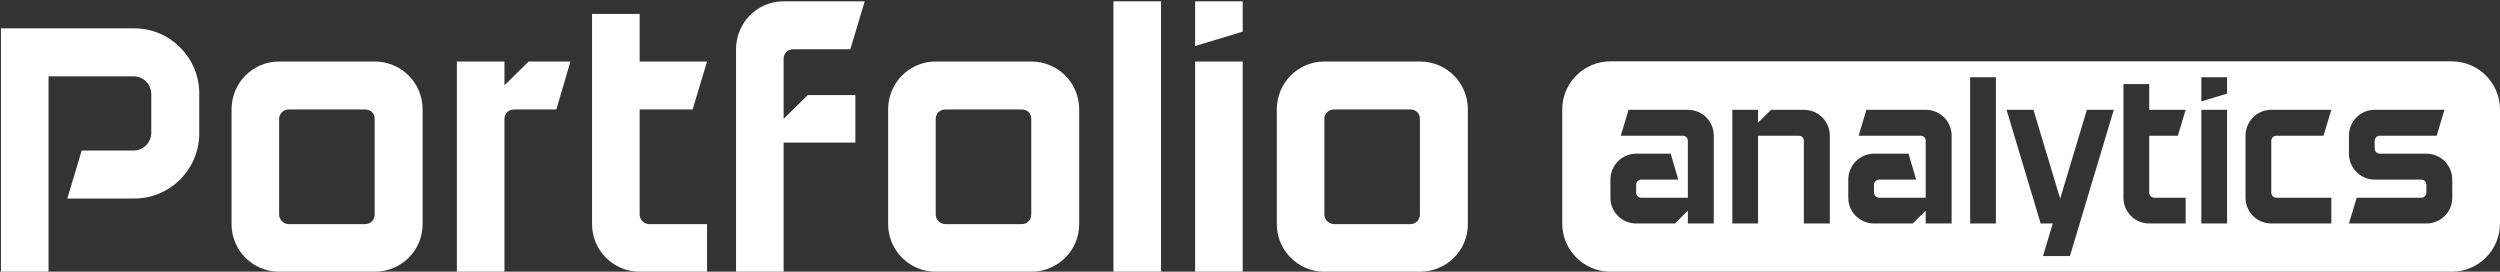 <svg width="1141" height="124" viewBox="0 0 1141 124" fill="none" xmlns="http://www.w3.org/2000/svg">
<rect x="0" y="0" width="1141" height="124" fill="#333333" stroke="none"/>
<path d="M90.93 60.984V61.478C90.93 61.313 90.93 61.149 90.93 60.984ZM90.93 42.063V42.556C90.93 42.392 90.93 42.227 90.93 42.063ZM90.93 42.556C90.93 42.392 90.93 42.227 90.93 42.063C90.601 25.939 77.439 12.941 61.314 12.941H0.437V124H22.155V34.824H60.821C65.428 34.824 69.047 38.443 69.047 43.05V60.491C69.047 65.098 65.428 68.717 60.821 68.717H37.292L30.711 90.6H61.314C77.439 90.6 90.601 77.602 90.93 61.478C90.93 61.313 90.93 61.149 90.93 60.984V42.556Z" fill="white"/>
<path d="M171 28.078H127.399C115.388 28.078 105.68 37.785 105.68 49.961V102.282C105.68 114.293 115.388 124 127.399 124H171C183.175 124 192.883 114.293 192.883 102.282V49.961C192.883 37.785 183.175 28.078 171 28.078ZM171 97.84C171 100.308 169.19 102.282 166.722 102.282H131.841C129.373 102.282 127.399 100.308 127.399 97.84V54.238C127.399 51.77 129.373 49.961 131.841 49.961H166.722C169.19 49.961 171 51.77 171 54.238V97.84Z" fill="white"/>
<path d="M260.341 28.078H241.256L230.232 38.937V28.078H208.513V124H230.232V54.238C230.232 51.77 232.206 49.961 234.674 49.961H253.925L260.341 28.078Z" fill="white"/>
<path d="M296.374 102.282C293.906 102.282 291.932 100.308 291.932 97.84V49.961H316.118L322.699 28.078H291.932V6.359H270.213V102.282C270.213 114.293 279.921 124 291.932 124H322.699V102.282H296.374Z" fill="white"/>
<path d="M368.672 43.379L357.649 54.238V26.761C357.649 24.293 359.623 22.483 362.091 22.483H388.087L394.669 0.601H357.649C345.638 0.601 335.93 10.308 335.93 22.483V124H357.649V65.098H390.391V43.379H368.672Z" fill="white"/>
<path d="M470.662 28.078H427.061C415.05 28.078 405.343 37.785 405.343 49.961V102.282C405.343 114.293 415.05 124 427.061 124H470.662C482.838 124 492.545 114.293 492.545 102.282V49.961C492.545 37.785 482.838 28.078 470.662 28.078ZM470.662 97.84C470.662 100.308 468.852 102.282 466.384 102.282H431.503C429.035 102.282 427.061 100.308 427.061 97.84V54.238C427.061 51.77 429.035 49.961 431.503 49.961H466.384C468.852 49.961 470.662 51.77 470.662 54.238V97.84Z" fill="white"/>
<path d="M529.894 124V0.601H508.176V124H529.894Z" fill="white"/>
<path d="M545.453 124V28.078H567.171V124H545.453ZM545.453 0.601V21.003L567.171 14.421V0.601H545.453Z" fill="white"/>
<path d="M648.049 28.078H604.448C592.437 28.078 582.73 37.785 582.73 49.961V102.282C582.73 114.293 592.437 124 604.448 124H648.049C660.225 124 669.932 114.293 669.932 102.282V49.961C669.932 37.785 660.225 28.078 648.049 28.078ZM648.049 97.84C648.049 100.308 646.24 102.282 643.772 102.282H608.891C606.423 102.282 604.448 100.308 604.448 97.84V54.238C604.448 51.77 606.423 49.961 608.891 49.961H643.772C646.24 49.961 648.049 51.77 648.049 54.238V97.84Z" fill="white"/>
<path fill-rule="evenodd" clip-rule="evenodd" d="M735 28C722.85 28 713 37.85 713 50V102C713 114.151 722.85 124 735 124H1119C1131.15 124 1141 114.151 1141 102V50C1141 37.85 1131.15 28 1119 28H735ZM770.333 50.113C776.919 50.113 782.17 55.364 782.17 61.95V102H770.333V96.126L764.459 102H746.748C740.251 102 735 96.749 735 90.252V81.975C735 75.478 740.251 70.138 746.748 70.138H762.501L765.972 81.975H749.151C747.816 81.975 746.748 83.043 746.748 84.289V87.849C746.748 89.184 747.816 90.252 749.151 90.252H770.333V64.264C770.333 62.929 769.354 61.95 768.019 61.95H739.717L743.277 50.113H770.333ZM823.288 50.113C829.874 50.113 835.125 55.364 835.125 61.95V102H823.288V64.264C823.288 62.929 822.309 61.95 820.974 61.95H802.373V102H790.625V50.113H802.373V55.987L808.336 50.113H823.288ZM878.889 50.113C885.475 50.113 890.726 55.364 890.726 61.95V102H878.889V96.126L873.015 102H855.304C848.807 102 843.556 96.749 843.556 90.252V81.975C843.556 75.478 848.807 70.138 855.304 70.138H871.057L874.528 81.975H857.707C856.372 81.975 855.304 83.043 855.304 84.289V87.849C855.304 89.184 856.372 90.252 857.707 90.252H878.889V64.264C878.889 62.929 877.91 61.95 876.575 61.95H848.273L851.833 50.113H878.889ZM910.929 35.25V102H899.181V35.25H910.929ZM952.453 50.113H964.735L944.71 116.863H932.428L936.878 102H931.36L915.785 50.113H928.067L940.26 90.697L952.453 50.113ZM980.894 87.849C980.894 89.184 981.962 90.252 983.297 90.252H997.537V102H980.894C974.397 102 969.146 96.749 969.146 90.252V38.365H980.894V50.113H997.537L993.977 61.95H980.894V87.849ZM1004.69 50.113V102H1016.44V50.113H1004.69ZM1004.69 46.286V35.25H1016.44V42.726L1004.69 46.286ZM1039.01 90.252H1064.02V102H1036.61C1030.11 102 1024.86 96.749 1024.86 90.252V61.95C1024.86 55.364 1030.11 50.113 1036.61 50.113H1064.02L1060.46 61.95H1039.01C1037.67 61.95 1036.61 62.929 1036.61 64.264V87.849C1036.61 89.184 1037.67 90.252 1039.01 90.252ZM1107.39 70.138C1113.97 70.138 1119.22 75.478 1119.22 81.975V90.252C1119.22 96.749 1113.97 102 1107.39 102H1072.05L1075.61 90.252H1105.07C1106.41 90.252 1107.39 89.184 1107.39 87.849V84.289C1107.39 83.043 1106.41 81.975 1105.07 81.975H1083.8C1077.3 81.975 1072.05 76.635 1072.05 70.138V61.95C1072.05 55.364 1077.3 50.113 1083.8 50.113H1115.66L1112.1 61.95H1086.2C1084.87 61.95 1083.8 62.929 1083.8 64.264V67.824C1083.8 69.07 1084.87 70.138 1086.2 70.138H1107.39Z" fill="white"/>
</svg>
